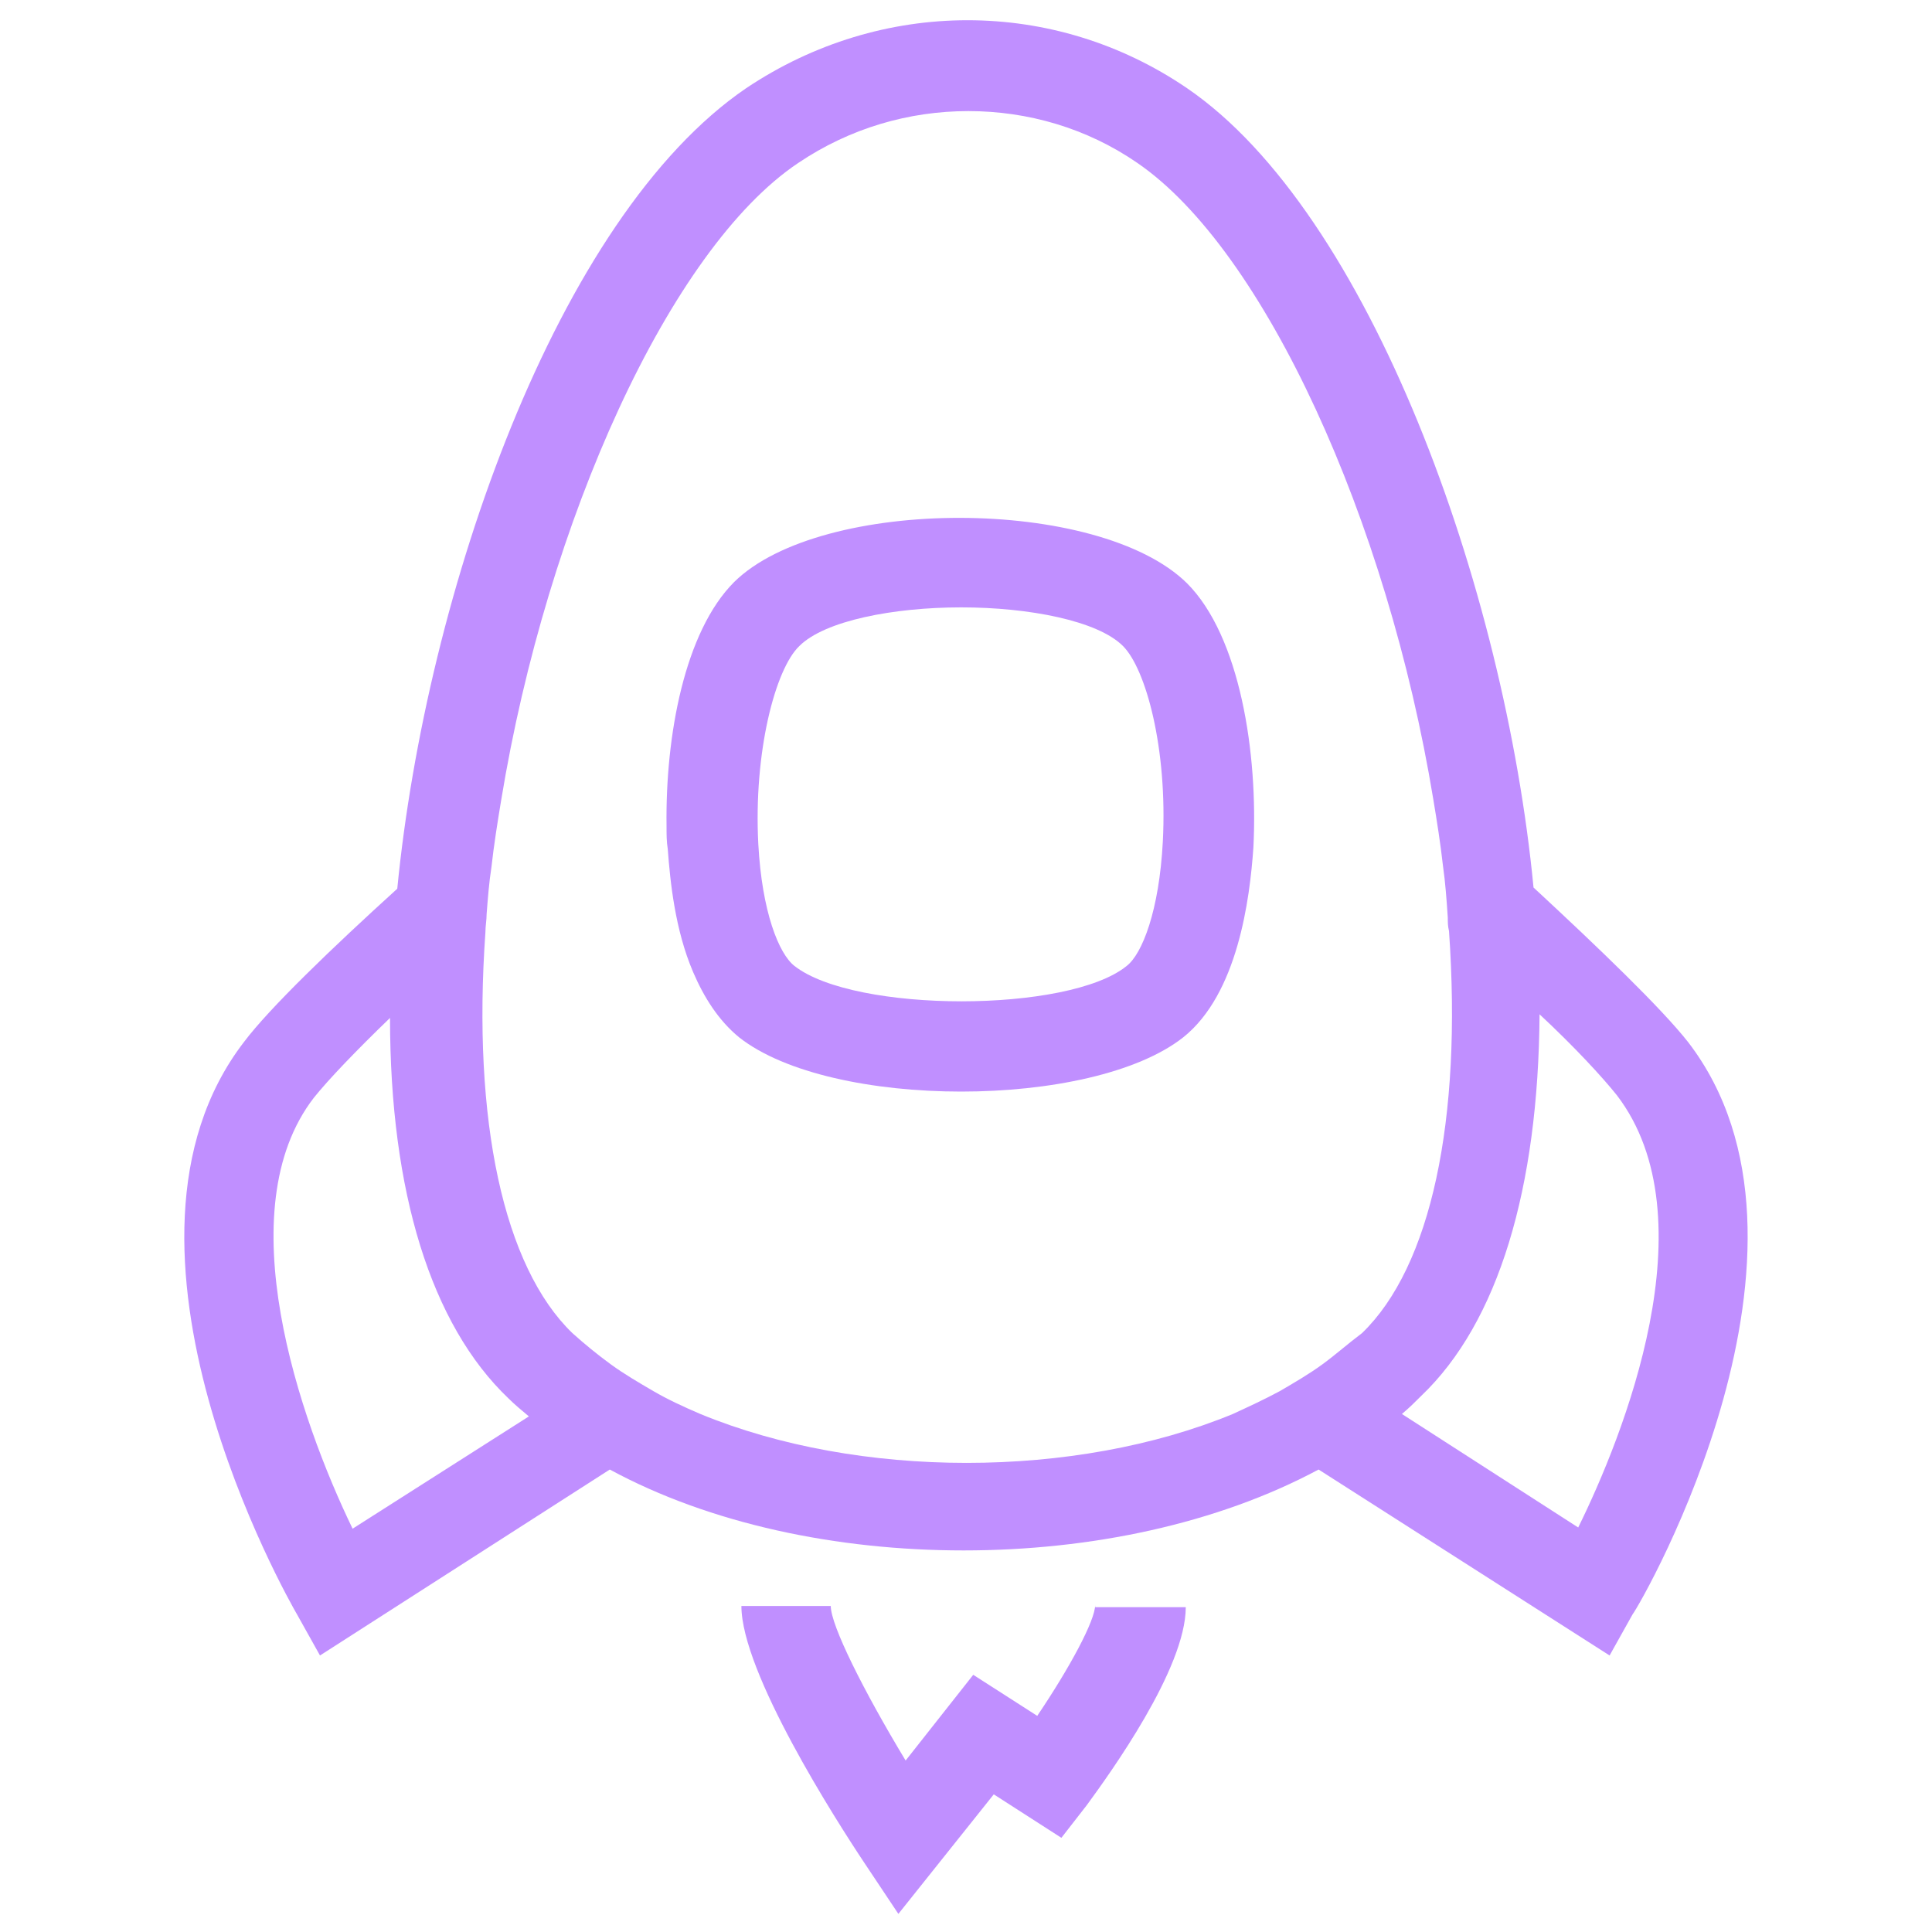 <?xml version="1.0" encoding="utf-8"?>
<!-- Generator: Adobe Illustrator 21.1.0, SVG Export Plug-In . SVG Version: 6.00 Build 0)  -->
<svg version="1.1" id="Layer_1" xmlns="http://www.w3.org/2000/svg" xmlns:xlink="http://www.w3.org/1999/xlink" x="0px" y="0px"
	 viewBox="0 0 160 160" style="enable-background:new 0 0 160 160;" xml:space="preserve">
<style type="text/css">
	.st0{fill:#c08fff;}
</style>
<g>
	<path class="st0" d="M139.8,86.3c-2.2-2.8-7.4-7.8-12.8-12.8c-2.4-24.9-13.6-55.9-28.7-66.2l0,0c-11-7.5-25.3-7.5-36.5,0
		C46.1,18,35.3,49.1,32.9,73.6c-5.4,4.9-10.6,9.9-12.7,12.7c-13,16.9,3.7,46.2,4.4,47.4l1.9,3.4l24-15.4c8.3,4.5,18.8,6.7,29.3,6.7
		c10.5,0,21-2.2,29.4-6.7l24.1,15.4l1.9-3.4C136.1,132.5,152.8,103.2,139.8,86.3z M29.2,126.6c-4.4-9.1-10.4-26.4-3.2-35.7
		c1.2-1.5,3.5-3.9,6.3-6.6c0,14.4,3.4,25.4,9.8,31.5c0.5,0.5,1.1,1,1.7,1.5L29.2,126.6z M109.5,113c-1.1,0.8-2.3,1.5-3.5,2.2
		c-1.3,0.7-2.6,1.3-3.9,1.9c-13.1,5.4-31,5.4-44.1,0c-1.4-0.6-2.7-1.2-3.9-1.9c-1.2-0.7-2.4-1.4-3.5-2.2c-1.1-0.8-2.2-1.7-3.2-2.6
		c-5.7-5.5-8.3-17.6-7.2-33.2c0-0.5,0.1-1,0.1-1.5c0.1-1.3,0.2-2.6,0.4-3.9c0.2-1.8,0.5-3.7,0.8-5.5c3.8-23.2,14-45.7,24.6-52.8
		c4.3-2.9,9.2-4.3,14.1-4.3c4.9,0,9.8,1.4,14,4.3c10.5,7.2,20.7,29.6,24.5,52.7c0.3,1.8,0.6,3.7,0.8,5.5c0.2,1.4,0.3,2.8,0.4,4.3
		c0,0.4,0,0.7,0.1,1.1c1.1,15.7-1.5,27.8-7.2,33.3C111.6,111.3,110.6,112.2,109.5,113z M130.7,126.5l-14.6-9.4
		c0.6-0.5,1.1-1,1.6-1.5c6.4-6.1,9.7-17.2,9.8-31.6c2.9,2.7,5.2,5.2,6.4,6.7C141.7,100.9,134.4,119,130.7,126.5z"/>
	<path class="st0" d="M60.8,48.2c-4.1,4.1-5.7,12.7-5.6,20.2c0,0.7,0,1.3,0.1,1.9c0.2,2.7,0.6,6.7,2.1,10.2c0.9,2.1,2.1,4,3.8,5.4
		c3.8,3,11.1,4.5,18.4,4.5c7.3,0,14.6-1.5,18.4-4.5c4.5-3.6,5.5-11.4,5.8-15.7c0.4-7.8-1.1-17.5-5.5-21.9C91,41.1,68,41.1,60.8,48.2
		z M96.3,69.7c-0.3,5.7-1.7,9.3-3,10.3c-4.8,3.9-22.5,3.9-27.5,0c-1.3-1-2.7-4.5-3-10.1c-0.4-7.6,1.4-14.5,3.4-16.4
		c2.1-2.1,7.8-3.2,13.4-3.2s11.3,1.1,13.4,3.2C94.9,55.4,96.7,62,96.3,69.7z"/>
	<path class="st0" d="M90.7,132.9c0,1.3-2.1,5.2-4.8,9.2l-5.3-3.4l-5.6,7.1c-3.5-5.8-6.2-11.2-6.2-12.8h-3.7h-3.7
		c0,5.5,7.8,17.7,10.2,21.3l2.8,4.2l7.9-9.9l5.6,3.6l2.1-2.7c1.9-2.6,8.2-11.3,8.2-16.4h-3.7H90.7z"/>
</g>
</svg>
